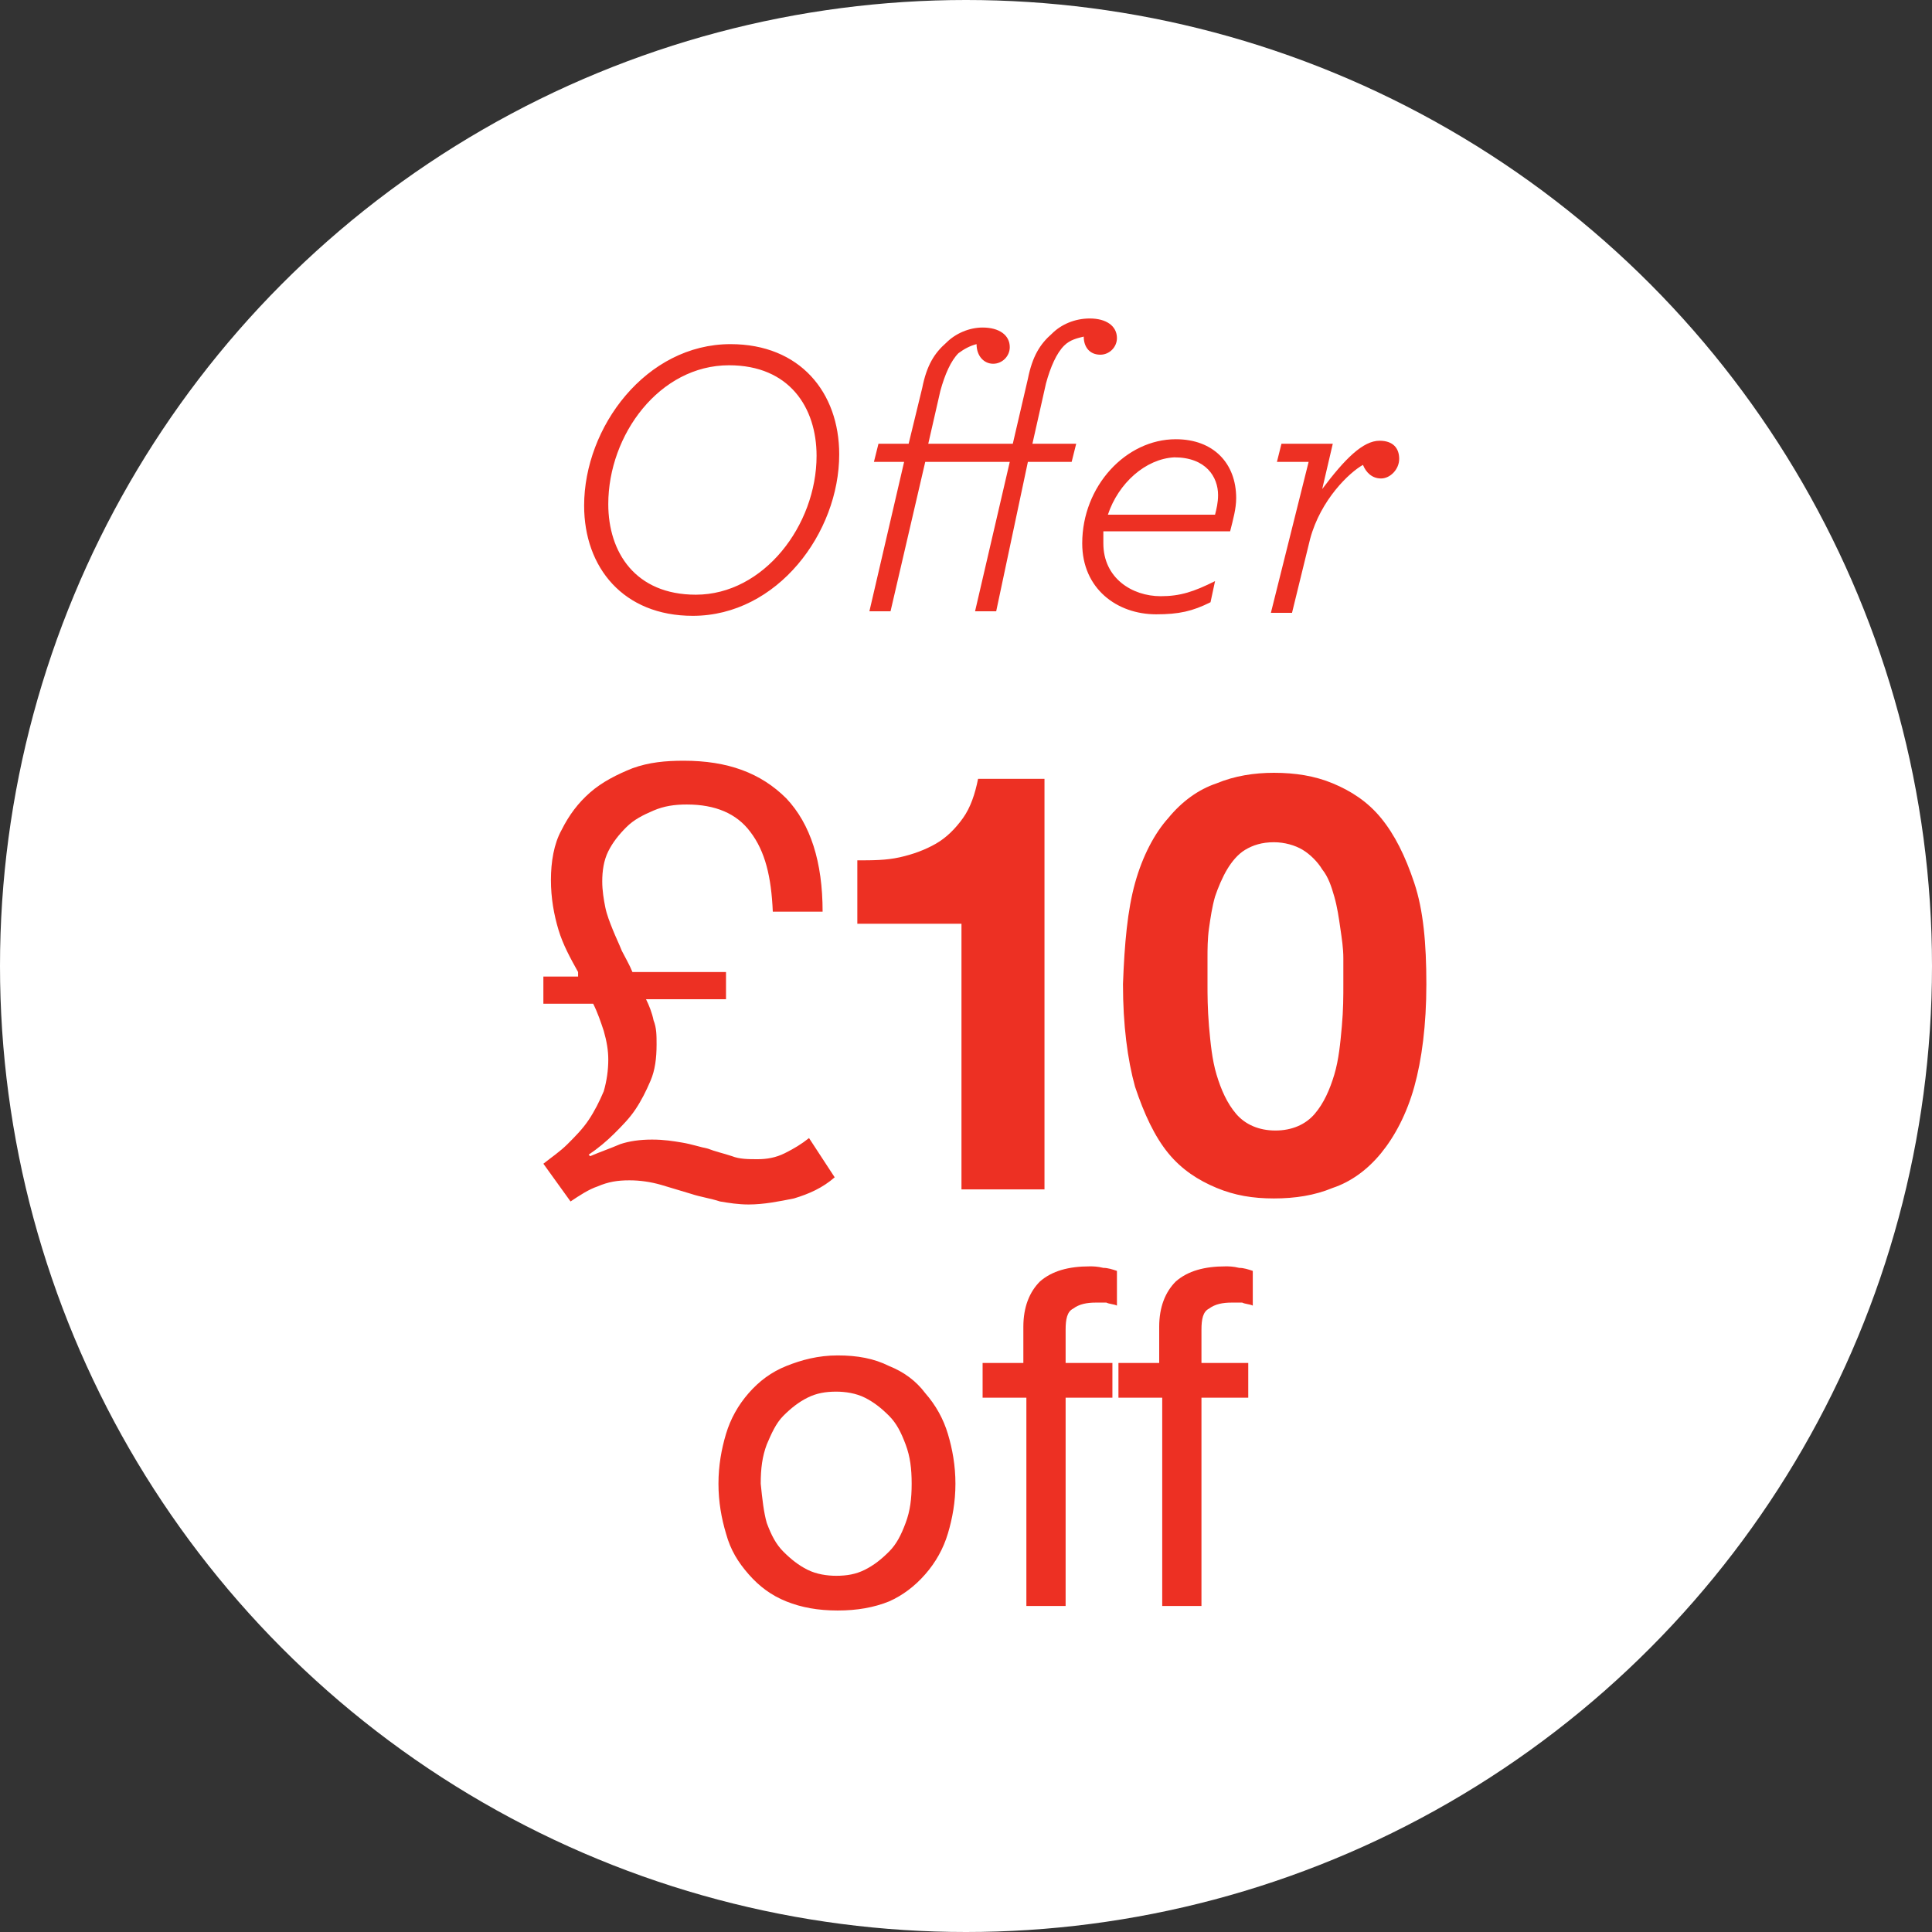 <svg id="Layer_1" xmlns="http://www.w3.org/2000/svg" viewBox="0 0 128 128"><rect x="0" y="0" width="128" height="128" fill="#333333" stroke="none"/><style>.st0{fill:#fff}.st1{fill:#ed3023}</style><ellipse class="st0" cx="64" cy="64" rx="64" ry="64"/><path class="st1" d="M38.7 33.5c0-5.2 4.1-10.7 9.7-10.7 4.6 0 7.2 3.2 7.2 7.3 0 5.2-4.1 10.7-9.7 10.7-4.6 0-7.2-3.2-7.2-7.3zm15.4-3.3c0-3.2-1.8-6-5.8-6-4.6 0-8 4.6-8 9.2 0 3.2 1.8 6 5.8 6 4.5 0 8-4.6 8-9.2zm10.6-7.4c-.4.1-.8.3-1.2.6-.5.5-.9 1.4-1.2 2.5l-.8 3.5h5.6l1-4.3c.3-1.5.8-2.3 1.6-3 .6-.6 1.5-1 2.5-1 1.1 0 1.8.5 1.8 1.3 0 .6-.5 1.1-1.1 1.1-.7 0-1.1-.5-1.1-1.2-.4.1-.9.2-1.3.6-.5.5-.9 1.4-1.2 2.5l-.9 4h2.9l-.3 1.2h-2.9L66 40.5h-1.4l2.3-9.9h-5.6L59 40.5h-1.4l2.3-9.9h-2l.3-1.2h2l.9-3.7c.3-1.5.8-2.3 1.6-3 .6-.6 1.5-1 2.4-1 1.1 0 1.8.5 1.8 1.3 0 .6-.5 1.1-1.1 1.1-.6 0-1.1-.5-1.1-1.3zm8.4 12.5v.7c0 2.3 1.9 3.5 3.8 3.5 1.3 0 2.2-.3 3.6-1l-.3 1.4c-1.2.6-2.1.8-3.6.8-2.6 0-4.9-1.7-4.9-4.7 0-3.8 2.9-6.9 6.2-6.9 2.5 0 4 1.6 4 3.9 0 .7-.2 1.4-.4 2.2h-8.4zm.3-1.2h7.1c.1-.4.2-.8.2-1.3 0-1.2-.8-2.5-2.9-2.5-1.9.1-3.7 1.7-4.4 3.8zm13.3-3.5h-2.1l.3-1.2h3.4l-.7 3c1.5-2 2.7-3.2 3.8-3.2.9 0 1.3.5 1.3 1.2s-.6 1.3-1.2 1.3-1-.4-1.2-.9c-.9.5-2.8 2.3-3.5 4.9l-1.2 4.9h-1.4l2.5-10zM48.1 95c.3-1 .8-1.9 1.5-2.7.7-.8 1.5-1.4 2.5-1.8 1-.4 2.1-.7 3.4-.7 1.3 0 2.4.2 3.4.7 1 .4 1.8 1 2.4 1.8.7.8 1.2 1.7 1.5 2.7.3 1 .5 2.1.5 3.3 0 1.2-.2 2.3-.5 3.3s-.8 1.9-1.5 2.7c-.7.8-1.5 1.4-2.4 1.8-1 .4-2.1.6-3.4.6-1.3 0-2.4-.2-3.4-.6-1-.4-1.8-1-2.5-1.8s-1.2-1.6-1.5-2.7c-.3-1-.5-2.1-.5-3.3 0-1.2.2-2.3.5-3.3zm2.7 5.9c.3.8.6 1.4 1.1 1.9.5.5 1 .9 1.6 1.2.6.3 1.3.4 1.9.4.7 0 1.3-.1 1.9-.4.6-.3 1.1-.7 1.6-1.2s.8-1.1 1.1-1.9c.3-.8.4-1.6.4-2.6s-.1-1.8-.4-2.6c-.3-.8-.6-1.4-1.1-1.9-.5-.5-1-.9-1.6-1.2-.6-.3-1.3-.4-1.9-.4-.7 0-1.3.1-1.9.4-.6.3-1.1.7-1.6 1.2s-.8 1.2-1.1 1.9c-.3.8-.4 1.6-.4 2.6.1 1 .2 1.9.4 2.6zm14.3-8.3v-2.3h2.7v-2.4c0-1.3.4-2.3 1.1-3 .8-.7 1.9-1 3.3-1 .2 0 .5 0 .9.1.3 0 .6.1.9.2v2.3c-.2-.1-.5-.1-.7-.2h-.7c-.6 0-1.1.1-1.5.4-.4.2-.5.7-.5 1.4v2.2h3.1v2.3h-3.1v13.8H68V92.6h-2.9zm9 0v-2.3h2.7v-2.4c0-1.3.4-2.3 1.1-3 .8-.7 1.9-1 3.3-1 .2 0 .5 0 .9.1.3 0 .6.1.9.2v2.3c-.2-.1-.5-.1-.7-.2h-.7c-.6 0-1.1.1-1.5.4-.4.2-.5.7-.5 1.4v2.2h3.1v2.3h-3.1v13.8H77V92.6h-2.9zM38.3 64.4c-.5-.9-1-1.8-1.3-2.8-.3-1-.5-2.1-.5-3.3s.2-2.4.7-3.3c.5-1 1.1-1.8 1.9-2.5.8-.7 1.8-1.2 2.8-1.6 1.1-.4 2.2-.5 3.4-.5 2.9 0 5.1.8 6.8 2.5 1.6 1.7 2.4 4.2 2.4 7.5h-3.3c-.1-2.3-.5-4-1.5-5.3-.9-1.2-2.3-1.8-4.2-1.8-.8 0-1.5.1-2.2.4-.7.3-1.3.6-1.8 1.1-.5.5-.9 1-1.2 1.6-.3.6-.4 1.3-.4 2 0 .6.1 1.2.2 1.7s.3 1 .5 1.5.4.9.6 1.4c.2.4.5.9.7 1.4h6.2v1.8h-5.3c.2.4.4.9.5 1.4.2.5.2 1 .2 1.6 0 .9-.1 1.7-.4 2.4-.3.7-.6 1.3-1 1.9-.4.6-.9 1.1-1.4 1.6-.5.5-1.1 1-1.7 1.4l.1.1c.7-.3 1.3-.5 2-.8.6-.2 1.3-.3 2.1-.3s1.4.1 2 .2c.6.1 1.2.3 1.7.4.5.2 1 .3 1.6.5.5.2 1.1.2 1.7.2.6 0 1.2-.1 1.8-.4.6-.3 1.1-.6 1.6-1l1.7 2.6c-.8.7-1.7 1.1-2.7 1.4-1 .2-2 .4-3 .4-.7 0-1.3-.1-1.9-.2-.6-.2-1.3-.3-1.9-.5-.7-.2-1.3-.4-2-.6-.7-.2-1.4-.3-2.1-.3-.8 0-1.4.1-2.1.4-.6.2-1.2.6-1.8 1L36 77.1c.5-.4 1.1-.8 1.6-1.3s1-1 1.4-1.6c.4-.6.7-1.2 1-1.9.2-.7.3-1.4.3-2.1 0-.6-.1-1.2-.3-1.9-.2-.6-.4-1.2-.7-1.8H36v-1.8h2.3zm25.4 14.5V61.2h-6.9V57c1 0 1.9 0 2.8-.2.9-.2 1.7-.5 2.4-.9s1.3-1 1.8-1.7.8-1.6 1-2.6h4.4v27.2h-5.5zm11.5-20.4c.5-1.8 1.3-3.3 2.2-4.3.9-1.1 2-1.9 3.2-2.3 1.2-.5 2.5-.7 3.8-.7 1.4 0 2.7.2 3.9.7 1.2.5 2.3 1.2 3.2 2.3.9 1.1 1.6 2.5 2.2 4.3s.8 4 .8 6.7-.3 5-.8 6.8c-.5 1.8-1.3 3.3-2.2 4.4-.9 1.1-2 1.9-3.2 2.3-1.2.5-2.5.7-3.9.7s-2.6-.2-3.8-.7c-1.2-.5-2.3-1.2-3.2-2.3-.9-1.1-1.6-2.6-2.2-4.4-.5-1.8-.8-4.1-.8-6.8.1-2.7.3-4.9.8-6.7zm4.9 9.5c.1 1.1.2 2.2.5 3.2s.7 1.9 1.3 2.6c.6.7 1.5 1.1 2.6 1.1s2-.4 2.6-1.1c.6-.7 1-1.6 1.3-2.6.3-1 .4-2.1.5-3.2.1-1.1.1-2 .1-2.8v-1.7c0-.7-.1-1.3-.2-2s-.2-1.4-.4-2.1c-.2-.7-.4-1.3-.8-1.8-.3-.5-.8-1-1.3-1.3-.5-.3-1.2-.5-1.9-.5-.8 0-1.4.2-1.9.5s-.9.8-1.2 1.3c-.3.5-.6 1.2-.8 1.8-.2.7-.3 1.4-.4 2.1-.1.7-.1 1.4-.1 2v1.7c0 .7 0 1.6.1 2.8z"/></svg>